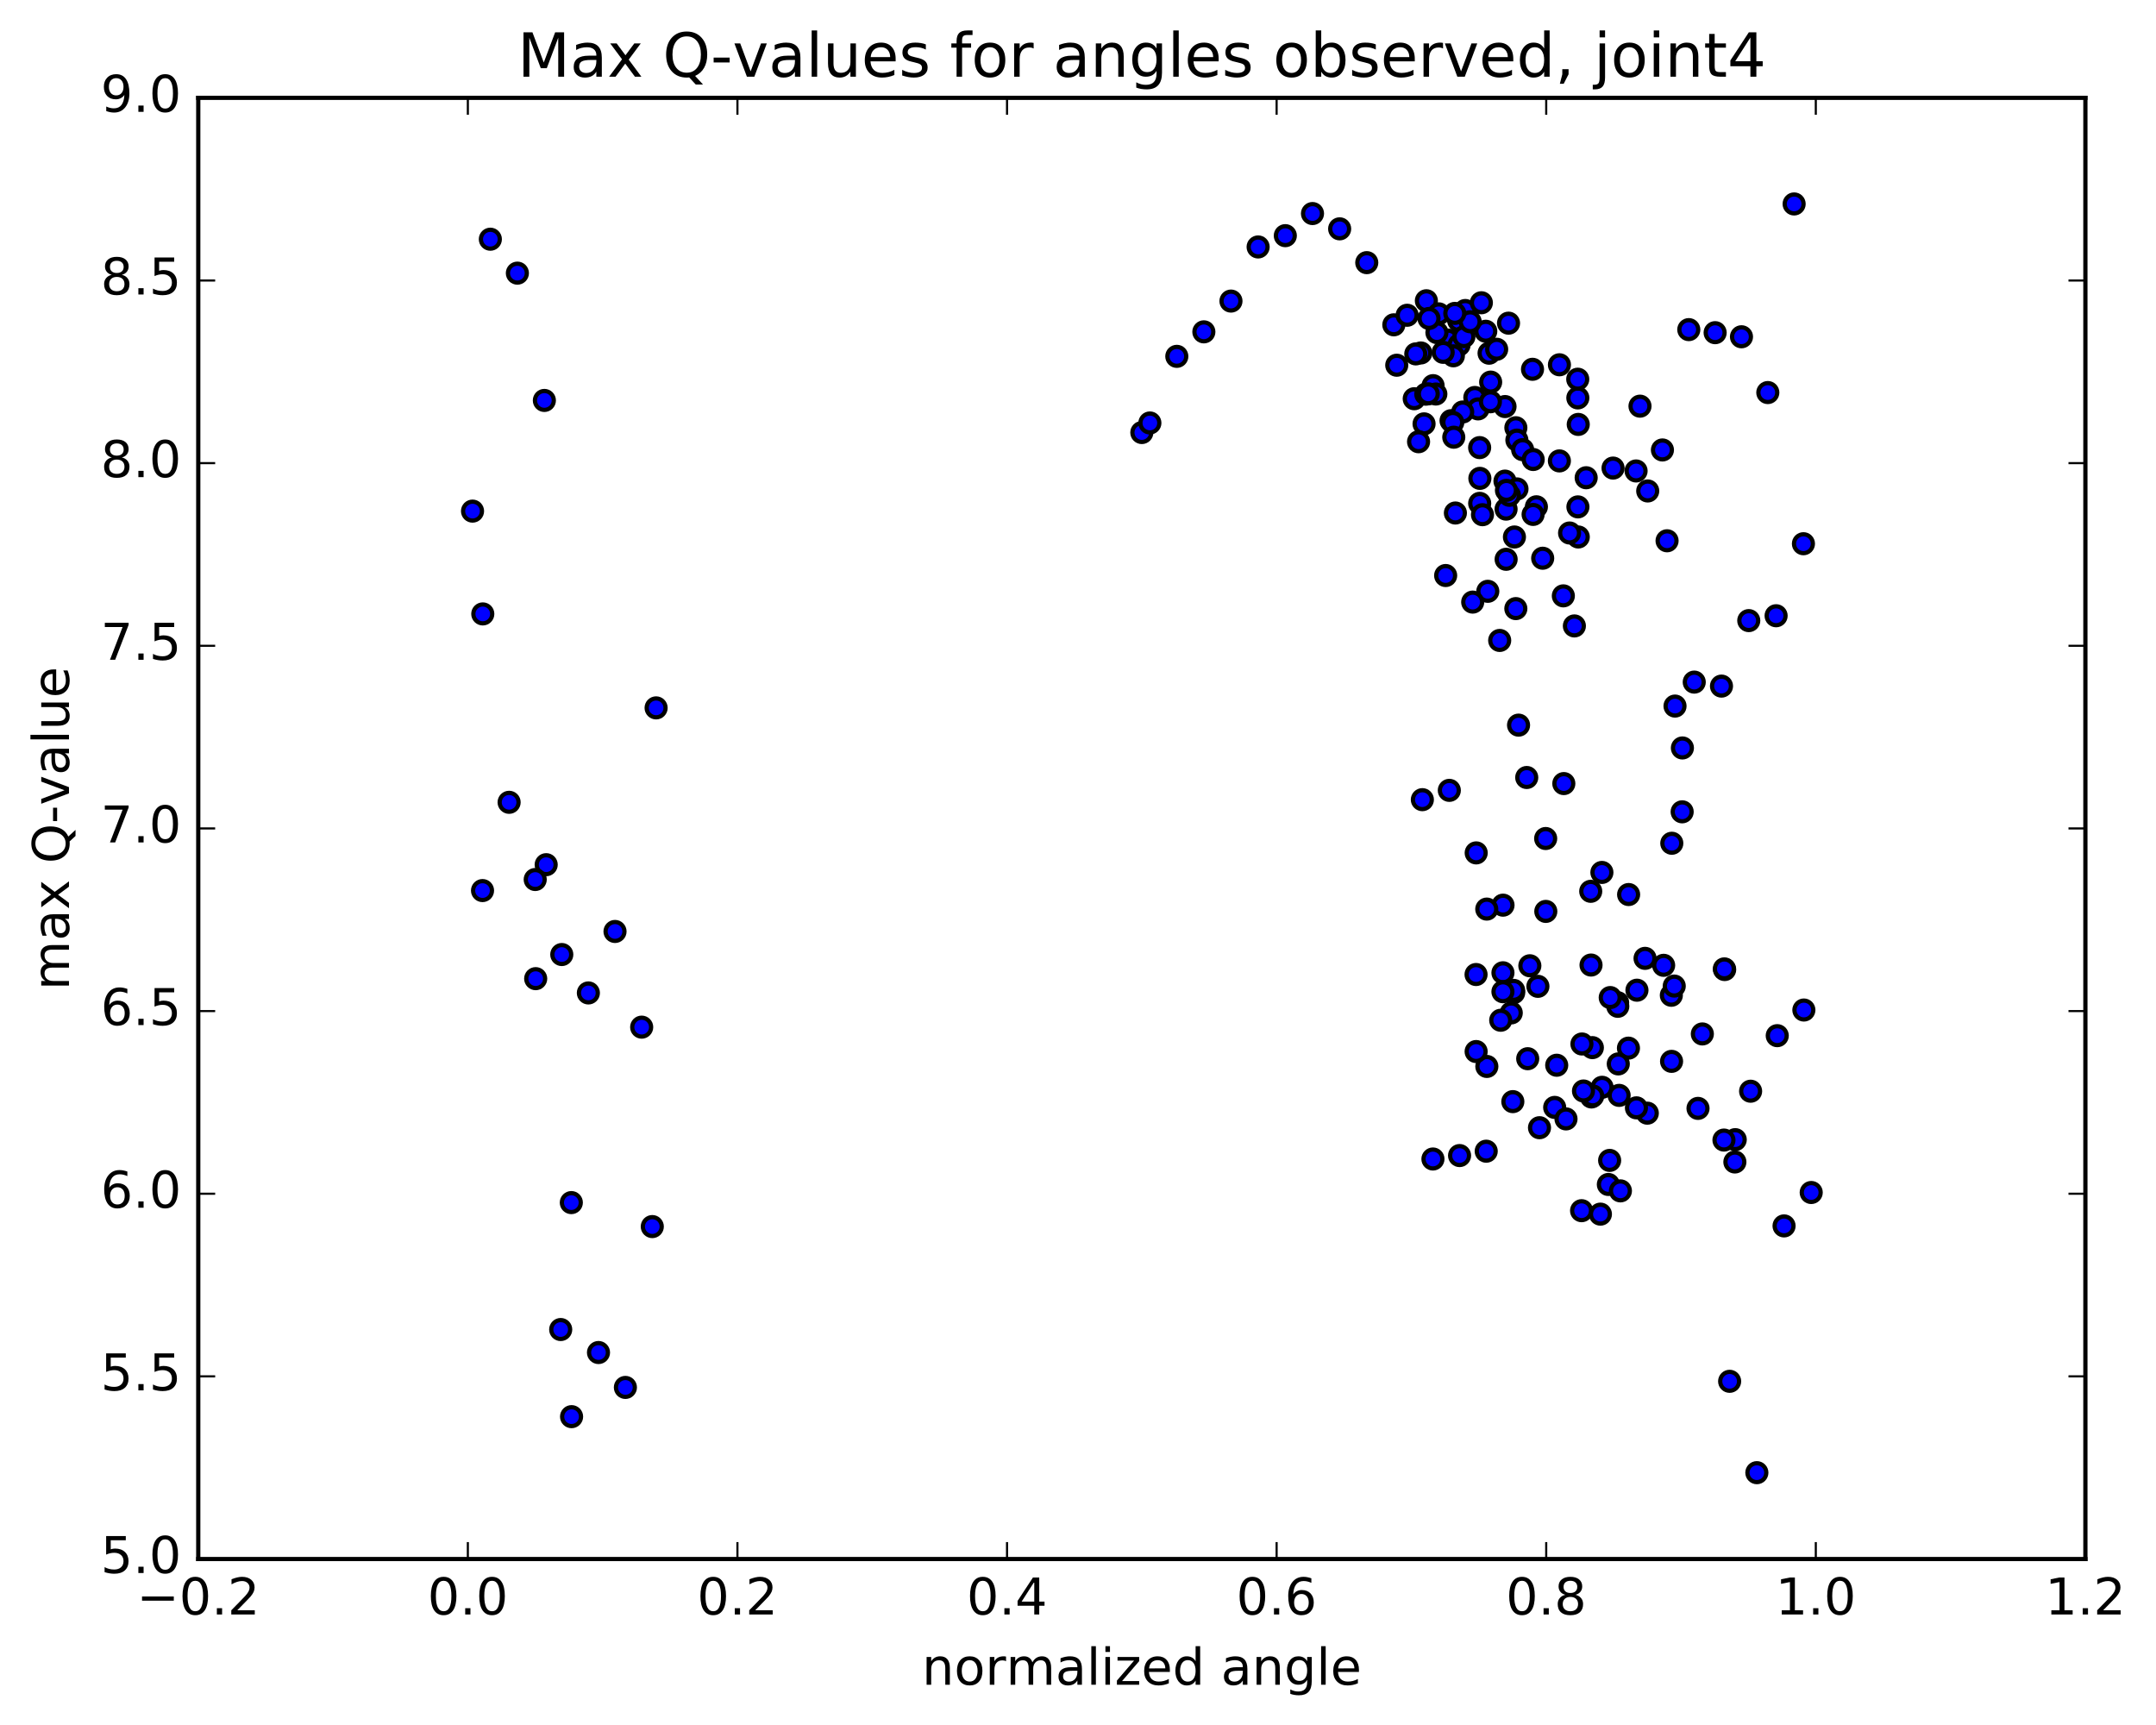 <?xml version="1.0" encoding="utf-8" standalone="no"?>
<!DOCTYPE svg PUBLIC "-//W3C//DTD SVG 1.1//EN"
  "http://www.w3.org/Graphics/SVG/1.1/DTD/svg11.dtd">
<!-- Created with matplotlib (http://matplotlib.org/) -->
<svg height="408pt" version="1.1" viewBox="0 0 510 408" width="510pt" xmlns="http://www.w3.org/2000/svg" xmlns:xlink="http://www.w3.org/1999/xlink">
 <defs>
  <style type="text/css">
*{stroke-linecap:butt;stroke-linejoin:round;stroke-miterlimit:100000;}
  </style>
 </defs>
 <g id="figure_1">
  <g id="patch_1">
   <path d="M 0 408.169 
L 510.039 408.169 
L 510.039 0 
L 0 0 
z
" style="fill:#ffffff;"/>
  </g>
  <g id="axes_1">
   <g id="patch_2">
    <path d="M 46.898 368.742 
L 493.298 368.742 
L 493.298 23.142 
L 46.898 23.142 
z
" style="fill:#ffffff;"/>
   </g>
   <g id="PathCollection_1">
    <defs>
     <path d="M 0 2.236 
C 0.593 2.236 1.162 2 1.581 1.581 
C 2 1.162 2.236 0.593 2.236 0 
C 2.236 -0.593 2 -1.162 1.581 -1.581 
C 1.162 -2 0.593 -2.236 0 -2.236 
C -0.593 -2.236 -1.162 -2 -1.581 -1.581 
C -2 -1.162 -2.236 -0.593 -2.236 0 
C -2.236 0.593 -2 1.162 -1.581 1.581 
C -1.162 2 -0.593 2.236 0 2.236 
z
" id="md29e5768be" style="stroke:#000000;"/>
    </defs>
    <g clip-path="url(#p22a18f09a4)">
     <use style="fill:#0000ff;stroke:#000000;" x="155.202" xlink:href="#md29e5768be" y="167.429"/>
     <use style="fill:#0000ff;stroke:#000000;" x="270.098" xlink:href="#md29e5768be" y="102.303"/>
     <use style="fill:#0000ff;stroke:#000000;" x="272.001" xlink:href="#md29e5768be" y="100.042"/>
     <use style="fill:#0000ff;stroke:#000000;" x="278.373" xlink:href="#md29e5768be" y="84.284"/>
     <use style="fill:#0000ff;stroke:#000000;" x="284.771" xlink:href="#md29e5768be" y="78.49"/>
     <use style="fill:#0000ff;stroke:#000000;" x="291.183" xlink:href="#md29e5768be" y="71.211"/>
     <use style="fill:#0000ff;stroke:#000000;" x="297.609" xlink:href="#md29e5768be" y="58.409"/>
     <use style="fill:#0000ff;stroke:#000000;" x="304.04" xlink:href="#md29e5768be" y="55.739"/>
     <use style="fill:#0000ff;stroke:#000000;" x="310.469" xlink:href="#md29e5768be" y="50.508"/>
     <use style="fill:#0000ff;stroke:#000000;" x="316.893" xlink:href="#md29e5768be" y="54.124"/>
     <use style="fill:#0000ff;stroke:#000000;" x="323.307" xlink:href="#md29e5768be" y="62.121"/>
     <use style="fill:#0000ff;stroke:#000000;" x="329.708" xlink:href="#md29e5768be" y="76.825"/>
     <use style="fill:#0000ff;stroke:#000000;" x="336.089" xlink:href="#md29e5768be" y="83.482"/>
     <use style="fill:#0000ff;stroke:#000000;" x="342.458" xlink:href="#md29e5768be" y="83.119"/>
     <use style="fill:#0000ff;stroke:#000000;" x="345.049" xlink:href="#md29e5768be" y="75.817"/>
     <use style="fill:#0000ff;stroke:#000000;" x="342.513" xlink:href="#md29e5768be" y="80.428"/>
     <use style="fill:#0000ff;stroke:#000000;" x="348.869" xlink:href="#md29e5768be" y="94.011"/>
     <use style="fill:#0000ff;stroke:#000000;" x="351.456" xlink:href="#md29e5768be" y="78.351"/>
     <use style="fill:#0000ff;stroke:#000000;" x="345.139" xlink:href="#md29e5768be" y="81.579"/>
     <use style="fill:#0000ff;stroke:#000000;" x="338.997" xlink:href="#md29e5768be" y="91.213"/>
     <use style="fill:#0000ff;stroke:#000000;" x="334.536" xlink:href="#md29e5768be" y="94.307"/>
     <use style="fill:#0000ff;stroke:#000000;" x="332.863" xlink:href="#md29e5768be" y="74.567"/>
     <use style="fill:#0000ff;stroke:#000000;" x="330.399" xlink:href="#md29e5768be" y="86.384"/>
     <use style="fill:#0000ff;stroke:#000000;" x="334.903" xlink:href="#md29e5768be" y="83.704"/>
     <use style="fill:#0000ff;stroke:#000000;" x="336.86" xlink:href="#md29e5768be" y="100.254"/>
     <use style="fill:#0000ff;stroke:#000000;" x="343.246" xlink:href="#md29e5768be" y="99.498"/>
     <use style="fill:#0000ff;stroke:#000000;" x="349.633" xlink:href="#md29e5768be" y="96.711"/>
     <use style="fill:#0000ff;stroke:#000000;" x="356.012" xlink:href="#md29e5768be" y="96.158"/>
     <use style="fill:#0000ff;stroke:#000000;" x="362.515" xlink:href="#md29e5768be" y="87.346"/>
     <use style="fill:#0000ff;stroke:#000000;" x="368.883" xlink:href="#md29e5768be" y="86.278"/>
     <use style="fill:#0000ff;stroke:#000000;" x="373.255" xlink:href="#md29e5768be" y="119.888"/>
     <use style="fill:#0000ff;stroke:#000000;" x="373.338" xlink:href="#md29e5768be" y="127.008"/>
     <use style="fill:#0000ff;stroke:#000000;" x="373.333" xlink:href="#md29e5768be" y="100.384"/>
     <use style="fill:#0000ff;stroke:#000000;" x="373.236" xlink:href="#md29e5768be" y="94.115"/>
     <use style="fill:#0000ff;stroke:#000000;" x="373.213" xlink:href="#md29e5768be" y="89.691"/>
     <use style="fill:#0000ff;stroke:#000000;" x="371.283" xlink:href="#md29e5768be" y="126.066"/>
     <use style="fill:#0000ff;stroke:#000000;" x="364.921" xlink:href="#md29e5768be" y="132.033"/>
     <use style="fill:#0000ff;stroke:#000000;" x="358.57" xlink:href="#md29e5768be" y="143.946"/>
     <use style="fill:#0000ff;stroke:#000000;" x="356.001" xlink:href="#md29e5768be" y="113.792"/>
     <use style="fill:#0000ff;stroke:#000000;" x="358.575" xlink:href="#md29e5768be" y="101.168"/>
     <use style="fill:#0000ff;stroke:#000000;" x="352.239" xlink:href="#md29e5768be" y="83.54"/>
     <use style="fill:#0000ff;stroke:#000000;" x="346.005" xlink:href="#md29e5768be" y="97.443"/>
     <use style="fill:#0000ff;stroke:#000000;" x="339.648" xlink:href="#md29e5768be" y="93.195"/>
     <use style="fill:#0000ff;stroke:#000000;" x="337.269" xlink:href="#md29e5768be" y="93.234"/>
     <use style="fill:#0000ff;stroke:#000000;" x="343.654" xlink:href="#md29e5768be" y="99.906"/>
     <use style="fill:#0000ff;stroke:#000000;" x="350.018" xlink:href="#md29e5768be" y="119.055"/>
     <use style="fill:#0000ff;stroke:#000000;" x="356.261" xlink:href="#md29e5768be" y="120.419"/>
     <use style="fill:#0000ff;stroke:#000000;" x="358.816" xlink:href="#md29e5768be" y="104.09"/>
     <use style="fill:#0000ff;stroke:#000000;" x="352.556" xlink:href="#md29e5768be" y="95.029"/>
     <use style="fill:#0000ff;stroke:#000000;" x="350.009" xlink:href="#md29e5768be" y="105.868"/>
     <use style="fill:#0000ff;stroke:#000000;" x="356.275" xlink:href="#md29e5768be" y="132.285"/>
     <use style="fill:#0000ff;stroke:#000000;" x="358.842" xlink:href="#md29e5768be" y="115.639"/>
     <use style="fill:#0000ff;stroke:#000000;" x="352.613" xlink:href="#md29e5768be" y="90.375"/>
     <use style="fill:#0000ff;stroke:#000000;" x="346.286" xlink:href="#md29e5768be" y="79.636"/>
     <use style="fill:#0000ff;stroke:#000000;" x="339.902" xlink:href="#md29e5768be" y="78.664"/>
     <use style="fill:#0000ff;stroke:#000000;" x="337.407" xlink:href="#md29e5768be" y="71.135"/>
     <use style="fill:#0000ff;stroke:#000000;" x="343.797" xlink:href="#md29e5768be" y="84.155"/>
     <use style="fill:#0000ff;stroke:#000000;" x="346.613" xlink:href="#md29e5768be" y="73.44"/>
     <use style="fill:#0000ff;stroke:#000000;" x="340.329" xlink:href="#md29e5768be" y="74.233"/>
     <use style="fill:#0000ff;stroke:#000000;" x="337.858" xlink:href="#md29e5768be" y="93.153"/>
     <use style="fill:#0000ff;stroke:#000000;" x="344.272" xlink:href="#md29e5768be" y="121.337"/>
     <use style="fill:#0000ff;stroke:#000000;" x="350.679" xlink:href="#md29e5768be" y="121.736"/>
     <use style="fill:#0000ff;stroke:#000000;" x="357.063" xlink:href="#md29e5768be" y="117.151"/>
     <use style="fill:#0000ff;stroke:#000000;" x="363.432" xlink:href="#md29e5768be" y="119.867"/>
     <use style="fill:#0000ff;stroke:#000000;" x="369.807" xlink:href="#md29e5768be" y="140.934"/>
     <use style="fill:#0000ff;stroke:#000000;" x="372.419" xlink:href="#md29e5768be" y="148.046"/>
     <use style="fill:#0000ff;stroke:#000000;" x="369.92" xlink:href="#md29e5768be" y="185.332"/>
     <use style="fill:#0000ff;stroke:#000000;" x="376.284" xlink:href="#md29e5768be" y="210.814"/>
     <use style="fill:#0000ff;stroke:#000000;" x="382.648" xlink:href="#md29e5768be" y="237.15"/>
     <use style="fill:#0000ff;stroke:#000000;" x="385.208" xlink:href="#md29e5768be" y="247.908"/>
     <use style="fill:#0000ff;stroke:#000000;" x="382.686" xlink:href="#md29e5768be" y="238.014"/>
     <use style="fill:#0000ff;stroke:#000000;" x="385.247" xlink:href="#md29e5768be" y="211.577"/>
     <use style="fill:#0000ff;stroke:#000000;" x="378.928" xlink:href="#md29e5768be" y="206.35"/>
     <use style="fill:#0000ff;stroke:#000000;" x="376.356" xlink:href="#md29e5768be" y="228.254"/>
     <use style="fill:#0000ff;stroke:#000000;" x="378.975" xlink:href="#md29e5768be" y="257.169"/>
     <use style="fill:#0000ff;stroke:#000000;" x="376.451" xlink:href="#md29e5768be" y="259.458"/>
     <use style="fill:#0000ff;stroke:#000000;" x="382.801" xlink:href="#md29e5768be" y="251.639"/>
     <use style="fill:#0000ff;stroke:#000000;" x="389.136" xlink:href="#md29e5768be" y="226.671"/>
     <use style="fill:#0000ff;stroke:#000000;" x="395.462" xlink:href="#md29e5768be" y="199.448"/>
     <use style="fill:#0000ff;stroke:#000000;" x="397.971" xlink:href="#md29e5768be" y="176.907"/>
     <use style="fill:#0000ff;stroke:#000000;" x="395.406" xlink:href="#md29e5768be" y="251.034"/>
     <use style="fill:#0000ff;stroke:#000000;" x="397.914" xlink:href="#md29e5768be" y="192.013"/>
     <use style="fill:#0000ff;stroke:#000000;" x="395.354" xlink:href="#md29e5768be" y="235.401"/>
     <use style="fill:#0000ff;stroke:#000000;" x="401.663" xlink:href="#md29e5768be" y="262.158"/>
     <use style="fill:#0000ff;stroke:#000000;" x="407.969" xlink:href="#md29e5768be" y="229.318"/>
     <use style="fill:#0000ff;stroke:#000000;" x="410.467" xlink:href="#md29e5768be" y="269.55"/>
     <use style="fill:#0000ff;stroke:#000000;" x="407.888" xlink:href="#md29e5768be" y="229.162"/>
     <use style="fill:#0000ff;stroke:#000000;" x="410.383" xlink:href="#md29e5768be" y="274.833"/>
     <use style="fill:#0000ff;stroke:#000000;" x="407.801" xlink:href="#md29e5768be" y="269.65"/>
     <use style="fill:#0000ff;stroke:#000000;" x="414.104" xlink:href="#md29e5768be" y="258.095"/>
     <use style="fill:#0000ff;stroke:#000000;" x="420.405" xlink:href="#md29e5768be" y="244.957"/>
     <use style="fill:#0000ff;stroke:#000000;" x="426.704" xlink:href="#md29e5768be" y="238.892"/>
     <use style="fill:#0000ff;stroke:#000000;" x="114.14" xlink:href="#md29e5768be" y="210.639"/>
     <use style="fill:#0000ff;stroke:#000000;" x="120.43" xlink:href="#md29e5768be" y="189.763"/>
     <use style="fill:#0000ff;stroke:#000000;" x="126.716" xlink:href="#md29e5768be" y="231.472"/>
     <use style="fill:#0000ff;stroke:#000000;" x="129.2" xlink:href="#md29e5768be" y="204.518"/>
     <use style="fill:#0000ff;stroke:#000000;" x="126.604" xlink:href="#md29e5768be" y="208.023"/>
     <use style="fill:#0000ff;stroke:#000000;" x="132.888" xlink:href="#md29e5768be" y="225.767"/>
     <use style="fill:#0000ff;stroke:#000000;" x="139.179" xlink:href="#md29e5768be" y="234.85"/>
     <use style="fill:#0000ff;stroke:#000000;" x="145.481" xlink:href="#md29e5768be" y="220.312"/>
     <use style="fill:#0000ff;stroke:#000000;" x="151.788" xlink:href="#md29e5768be" y="242.943"/>
     <use style="fill:#0000ff;stroke:#000000;" x="154.299" xlink:href="#md29e5768be" y="290.112"/>
     <use style="fill:#0000ff;stroke:#000000;" x="147.936" xlink:href="#md29e5768be" y="328.155"/>
     <use style="fill:#0000ff;stroke:#000000;" x="141.573" xlink:href="#md29e5768be" y="319.901"/>
     <use style="fill:#0000ff;stroke:#000000;" x="135.205" xlink:href="#md29e5768be" y="335.069"/>
     <use style="fill:#0000ff;stroke:#000000;" x="132.633" xlink:href="#md29e5768be" y="314.462"/>
     <use style="fill:#0000ff;stroke:#000000;" x="135.145" xlink:href="#md29e5768be" y="284.44"/>
     <use style="fill:#0000ff;stroke:#000000;" x="128.769" xlink:href="#md29e5768be" y="94.712"/>
     <use style="fill:#0000ff;stroke:#000000;" x="122.385" xlink:href="#md29e5768be" y="64.605"/>
     <use style="fill:#0000ff;stroke:#000000;" x="115.991" xlink:href="#md29e5768be" y="56.578"/>
     <use style="fill:#0000ff;stroke:#000000;" x="428.441" xlink:href="#md29e5768be" y="282.052"/>
     <use style="fill:#0000ff;stroke:#000000;" x="422.018" xlink:href="#md29e5768be" y="289.952"/>
     <use style="fill:#0000ff;stroke:#000000;" x="415.583" xlink:href="#md29e5768be" y="348.32"/>
     <use style="fill:#0000ff;stroke:#000000;" x="409.144" xlink:href="#md29e5768be" y="326.709"/>
     <use style="fill:#0000ff;stroke:#000000;" x="402.687" xlink:href="#md29e5768be" y="244.549"/>
     <use style="fill:#0000ff;stroke:#000000;" x="396.225" xlink:href="#md29e5768be" y="167"/>
     <use style="fill:#0000ff;stroke:#000000;" x="389.767" xlink:href="#md29e5768be" y="116.124"/>
     <use style="fill:#0000ff;stroke:#000000;" x="387.013" xlink:href="#md29e5768be" y="111.392"/>
     <use style="fill:#0000ff;stroke:#000000;" x="393.247" xlink:href="#md29e5768be" y="106.425"/>
     <use style="fill:#0000ff;stroke:#000000;" x="399.482" xlink:href="#md29e5768be" y="77.962"/>
     <use style="fill:#0000ff;stroke:#000000;" x="405.714" xlink:href="#md29e5768be" y="78.685"/>
     <use style="fill:#0000ff;stroke:#000000;" x="411.945" xlink:href="#md29e5768be" y="79.654"/>
     <use style="fill:#0000ff;stroke:#000000;" x="418.174" xlink:href="#md29e5768be" y="92.848"/>
     <use style="fill:#0000ff;stroke:#000000;" x="424.4" xlink:href="#md29e5768be" y="48.238"/>
     <use style="fill:#0000ff;stroke:#000000;" x="111.776" xlink:href="#md29e5768be" y="120.89"/>
     <use style="fill:#0000ff;stroke:#000000;" x="114.202" xlink:href="#md29e5768be" y="145.204"/>
     <use style="fill:#0000ff;stroke:#000000;" x="426.601" xlink:href="#md29e5768be" y="128.602"/>
     <use style="fill:#0000ff;stroke:#000000;" x="420.136" xlink:href="#md29e5768be" y="145.637"/>
     <use style="fill:#0000ff;stroke:#000000;" x="413.669" xlink:href="#md29e5768be" y="146.786"/>
     <use style="fill:#0000ff;stroke:#000000;" x="407.216" xlink:href="#md29e5768be" y="162.278"/>
     <use style="fill:#0000ff;stroke:#000000;" x="400.772" xlink:href="#md29e5768be" y="161.333"/>
     <use style="fill:#0000ff;stroke:#000000;" x="394.343" xlink:href="#md29e5768be" y="127.904"/>
     <use style="fill:#0000ff;stroke:#000000;" x="387.94" xlink:href="#md29e5768be" y="96.066"/>
     <use style="fill:#0000ff;stroke:#000000;" x="381.567" xlink:href="#md29e5768be" y="110.71"/>
     <use style="fill:#0000ff;stroke:#000000;" x="375.208" xlink:href="#md29e5768be" y="112.995"/>
     <use style="fill:#0000ff;stroke:#000000;" x="368.872" xlink:href="#md29e5768be" y="109.015"/>
     <use style="fill:#0000ff;stroke:#000000;" x="362.654" xlink:href="#md29e5768be" y="121.672"/>
     <use style="fill:#0000ff;stroke:#000000;" x="358.238" xlink:href="#md29e5768be" y="127.009"/>
     <use style="fill:#0000ff;stroke:#000000;" x="360.176" xlink:href="#md29e5768be" y="106.348"/>
     <use style="fill:#0000ff;stroke:#000000;" x="362.673" xlink:href="#md29e5768be" y="108.682"/>
     <use style="fill:#0000ff;stroke:#000000;" x="356.352" xlink:href="#md29e5768be" y="115.981"/>
     <use style="fill:#0000ff;stroke:#000000;" x="351.938" xlink:href="#md29e5768be" y="139.857"/>
     <use style="fill:#0000ff;stroke:#000000;" x="350.061" xlink:href="#md29e5768be" y="113.143"/>
     <use style="fill:#0000ff;stroke:#000000;" x="343.888" xlink:href="#md29e5768be" y="103.408"/>
     <use style="fill:#0000ff;stroke:#000000;" x="341.381" xlink:href="#md29e5768be" y="83.337"/>
     <use style="fill:#0000ff;stroke:#000000;" x="347.769" xlink:href="#md29e5768be" y="76.105"/>
     <use style="fill:#0000ff;stroke:#000000;" x="354.035" xlink:href="#md29e5768be" y="82.608"/>
     <use style="fill:#0000ff;stroke:#000000;" x="356.84" xlink:href="#md29e5768be" y="76.436"/>
     <use style="fill:#0000ff;stroke:#000000;" x="350.416" xlink:href="#md29e5768be" y="71.609"/>
     <use style="fill:#0000ff;stroke:#000000;" x="344.127" xlink:href="#md29e5768be" y="74.127"/>
     <use style="fill:#0000ff;stroke:#000000;" x="338.032" xlink:href="#md29e5768be" y="75.322"/>
     <use style="fill:#0000ff;stroke:#000000;" x="335.56" xlink:href="#md29e5768be" y="104.477"/>
     <use style="fill:#0000ff;stroke:#000000;" x="341.967" xlink:href="#md29e5768be" y="136.123"/>
     <use style="fill:#0000ff;stroke:#000000;" x="348.366" xlink:href="#md29e5768be" y="142.409"/>
     <use style="fill:#0000ff;stroke:#000000;" x="354.749" xlink:href="#md29e5768be" y="151.478"/>
     <use style="fill:#0000ff;stroke:#000000;" x="359.211" xlink:href="#md29e5768be" y="171.51"/>
     <use style="fill:#0000ff;stroke:#000000;" x="361.147" xlink:href="#md29e5768be" y="183.895"/>
     <use style="fill:#0000ff;stroke:#000000;" x="365.627" xlink:href="#md29e5768be" y="198.326"/>
     <use style="fill:#0000ff;stroke:#000000;" x="365.658" xlink:href="#md29e5768be" y="215.568"/>
     <use style="fill:#0000ff;stroke:#000000;" x="363.789" xlink:href="#md29e5768be" y="233.289"/>
     <use style="fill:#0000ff;stroke:#000000;" x="357.486" xlink:href="#md29e5768be" y="239.571"/>
     <use style="fill:#0000ff;stroke:#000000;" x="354.992" xlink:href="#md29e5768be" y="241.31"/>
     <use style="fill:#0000ff;stroke:#000000;" x="361.38" xlink:href="#md29e5768be" y="250.407"/>
     <use style="fill:#0000ff;stroke:#000000;" x="367.757" xlink:href="#md29e5768be" y="261.923"/>
     <use style="fill:#0000ff;stroke:#000000;" x="374.122" xlink:href="#md29e5768be" y="286.354"/>
     <use style="fill:#0000ff;stroke:#000000;" x="378.574" xlink:href="#md29e5768be" y="287.169"/>
     <use style="fill:#0000ff;stroke:#000000;" x="380.454" xlink:href="#md29e5768be" y="280.152"/>
     <use style="fill:#0000ff;stroke:#000000;" x="383.002" xlink:href="#md29e5768be" y="259.08"/>
     <use style="fill:#0000ff;stroke:#000000;" x="376.672" xlink:href="#md29e5768be" y="247.784"/>
     <use style="fill:#0000ff;stroke:#000000;" x="374.206" xlink:href="#md29e5768be" y="246.925"/>
     <use style="fill:#0000ff;stroke:#000000;" x="376.764" xlink:href="#md29e5768be" y="259.21"/>
     <use style="fill:#0000ff;stroke:#000000;" x="370.437" xlink:href="#md29e5768be" y="264.646"/>
     <use style="fill:#0000ff;stroke:#000000;" x="364.168" xlink:href="#md29e5768be" y="266.728"/>
     <use style="fill:#0000ff;stroke:#000000;" x="357.859" xlink:href="#md29e5768be" y="260.558"/>
     <use style="fill:#0000ff;stroke:#000000;" x="351.563" xlink:href="#md29e5768be" y="272.284"/>
     <use style="fill:#0000ff;stroke:#000000;" x="345.26" xlink:href="#md29e5768be" y="273.315"/>
     <use style="fill:#0000ff;stroke:#000000;" x="338.96" xlink:href="#md29e5768be" y="274.129"/>
     <use style="fill:#0000ff;stroke:#000000;" x="336.457" xlink:href="#md29e5768be" y="189.138"/>
     <use style="fill:#0000ff;stroke:#000000;" x="342.835" xlink:href="#md29e5768be" y="186.937"/>
     <use style="fill:#0000ff;stroke:#000000;" x="349.193" xlink:href="#md29e5768be" y="201.73"/>
     <use style="fill:#0000ff;stroke:#000000;" x="355.537" xlink:href="#md29e5768be" y="214.091"/>
     <use style="fill:#0000ff;stroke:#000000;" x="358.063" xlink:href="#md29e5768be" y="234.789"/>
     <use style="fill:#0000ff;stroke:#000000;" x="351.711" xlink:href="#md29e5768be" y="252.237"/>
     <use style="fill:#0000ff;stroke:#000000;" x="349.177" xlink:href="#md29e5768be" y="248.713"/>
     <use style="fill:#0000ff;stroke:#000000;" x="355.521" xlink:href="#md29e5768be" y="230.083"/>
     <use style="fill:#0000ff;stroke:#000000;" x="358.047" xlink:href="#md29e5768be" y="234.245"/>
     <use style="fill:#0000ff;stroke:#000000;" x="351.694" xlink:href="#md29e5768be" y="215.02"/>
     <use style="fill:#0000ff;stroke:#000000;" x="349.16" xlink:href="#md29e5768be" y="230.495"/>
     <use style="fill:#0000ff;stroke:#000000;" x="355.52" xlink:href="#md29e5768be" y="234.56"/>
     <use style="fill:#0000ff;stroke:#000000;" x="361.883" xlink:href="#md29e5768be" y="228.425"/>
     <use style="fill:#0000ff;stroke:#000000;" x="368.238" xlink:href="#md29e5768be" y="251.952"/>
     <use style="fill:#0000ff;stroke:#000000;" x="374.574" xlink:href="#md29e5768be" y="258.044"/>
     <use style="fill:#0000ff;stroke:#000000;" x="380.898" xlink:href="#md29e5768be" y="235.944"/>
     <use style="fill:#0000ff;stroke:#000000;" x="387.218" xlink:href="#md29e5768be" y="234.203"/>
     <use style="fill:#0000ff;stroke:#000000;" x="393.532" xlink:href="#md29e5768be" y="228.318"/>
     <use style="fill:#0000ff;stroke:#000000;" x="396.041" xlink:href="#md29e5768be" y="233.226"/>
     <use style="fill:#0000ff;stroke:#000000;" x="389.667" xlink:href="#md29e5768be" y="263.288"/>
     <use style="fill:#0000ff;stroke:#000000;" x="383.306" xlink:href="#md29e5768be" y="281.667"/>
     <use style="fill:#0000ff;stroke:#000000;" x="380.757" xlink:href="#md29e5768be" y="274.461"/>
     <use style="fill:#0000ff;stroke:#000000;" x="387.098" xlink:href="#md29e5768be" y="262.029"/>
    </g>
   </g>
   <g id="patch_3">
    <path d="M 493.298 368.742 
L 493.298 23.142 
" style="fill:none;stroke:#000000;stroke-linecap:square;stroke-linejoin:miter;"/>
   </g>
   <g id="patch_4">
    <path d="M 46.898 368.742 
L 46.898 23.142 
" style="fill:none;stroke:#000000;stroke-linecap:square;stroke-linejoin:miter;"/>
   </g>
   <g id="patch_5">
    <path d="M 46.898 368.742 
L 493.298 368.742 
" style="fill:none;stroke:#000000;stroke-linecap:square;stroke-linejoin:miter;"/>
   </g>
   <g id="patch_6">
    <path d="M 46.898 23.142 
L 493.298 23.142 
" style="fill:none;stroke:#000000;stroke-linecap:square;stroke-linejoin:miter;"/>
   </g>
   <g id="matplotlib.axis_1">
    <g id="xtick_1">
     <g id="line2d_1">
      <defs>
       <path d="M 0 0 
L 0 -4 
" id="m7a2bff2fc7" style="stroke:#000000;stroke-width:0.5;"/>
      </defs>
      <g>
       <use style="stroke:#000000;stroke-width:0.5;" x="46.898" xlink:href="#m7a2bff2fc7" y="368.742"/>
      </g>
     </g>
     <g id="line2d_2">
      <defs>
       <path d="M 0 0 
L 0 4 
" id="m594298e0f1" style="stroke:#000000;stroke-width:0.5;"/>
      </defs>
      <g>
       <use style="stroke:#000000;stroke-width:0.5;" x="46.898" xlink:href="#m594298e0f1" y="23.142"/>
      </g>
     </g>
     <g id="text_1">
      <!-- −0.2 -->
      <defs>
       <path d="M 10.594 35.5 
L 73.188 35.5 
L 73.188 27.203 
L 10.594 27.203 
z
" id="BitstreamVeraSans-Roman-2212"/>
       <path d="M 10.688 12.406 
L 21 12.406 
L 21 0 
L 10.688 0 
z
" id="BitstreamVeraSans-Roman-2e"/>
       <path d="M 31.781 66.406 
Q 24.172 66.406 20.328 58.906 
Q 16.5 51.422 16.5 36.375 
Q 16.5 21.391 20.328 13.891 
Q 24.172 6.391 31.781 6.391 
Q 39.453 6.391 43.281 13.891 
Q 47.125 21.391 47.125 36.375 
Q 47.125 51.422 43.281 58.906 
Q 39.453 66.406 31.781 66.406 
M 31.781 74.219 
Q 44.047 74.219 50.516 64.516 
Q 56.984 54.828 56.984 36.375 
Q 56.984 17.969 50.516 8.266 
Q 44.047 -1.422 31.781 -1.422 
Q 19.531 -1.422 13.062 8.266 
Q 6.594 17.969 6.594 36.375 
Q 6.594 54.828 13.062 64.516 
Q 19.531 74.219 31.781 74.219 
" id="BitstreamVeraSans-Roman-30"/>
       <path d="M 19.188 8.297 
L 53.609 8.297 
L 53.609 0 
L 7.328 0 
L 7.328 8.297 
Q 12.938 14.109 22.625 23.891 
Q 32.328 33.688 34.812 36.531 
Q 39.547 41.844 41.422 45.531 
Q 43.312 49.219 43.312 52.781 
Q 43.312 58.594 39.234 62.25 
Q 35.156 65.922 28.609 65.922 
Q 23.969 65.922 18.812 64.312 
Q 13.672 62.703 7.812 59.422 
L 7.812 69.391 
Q 13.766 71.781 18.938 73 
Q 24.125 74.219 28.422 74.219 
Q 39.75 74.219 46.484 68.547 
Q 53.219 62.891 53.219 53.422 
Q 53.219 48.922 51.531 44.891 
Q 49.859 40.875 45.406 35.406 
Q 44.188 33.984 37.641 27.219 
Q 31.109 20.453 19.188 8.297 
" id="BitstreamVeraSans-Roman-32"/>
      </defs>
      <g transform="translate(32.328 381.86)scale(0.12 -0.12)">
       <use xlink:href="#BitstreamVeraSans-Roman-2212"/>
       <use x="83.789" xlink:href="#BitstreamVeraSans-Roman-30"/>
       <use x="147.412" xlink:href="#BitstreamVeraSans-Roman-2e"/>
       <use x="179.199" xlink:href="#BitstreamVeraSans-Roman-32"/>
      </g>
     </g>
    </g>
    <g id="xtick_2">
     <g id="line2d_3">
      <g>
       <use style="stroke:#000000;stroke-width:0.5;" x="110.669" xlink:href="#m7a2bff2fc7" y="368.742"/>
      </g>
     </g>
     <g id="line2d_4">
      <g>
       <use style="stroke:#000000;stroke-width:0.5;" x="110.669" xlink:href="#m594298e0f1" y="23.142"/>
      </g>
     </g>
     <g id="text_2">
      <!-- 0.0 -->
      <g transform="translate(101.127 381.86)scale(0.12 -0.12)">
       <use xlink:href="#BitstreamVeraSans-Roman-30"/>
       <use x="63.623" xlink:href="#BitstreamVeraSans-Roman-2e"/>
       <use x="95.41" xlink:href="#BitstreamVeraSans-Roman-30"/>
      </g>
     </g>
    </g>
    <g id="xtick_3">
     <g id="line2d_5">
      <g>
       <use style="stroke:#000000;stroke-width:0.5;" x="174.44" xlink:href="#m7a2bff2fc7" y="368.742"/>
      </g>
     </g>
     <g id="line2d_6">
      <g>
       <use style="stroke:#000000;stroke-width:0.5;" x="174.44" xlink:href="#m594298e0f1" y="23.142"/>
      </g>
     </g>
     <g id="text_3">
      <!-- 0.2 -->
      <g transform="translate(164.898 381.86)scale(0.12 -0.12)">
       <use xlink:href="#BitstreamVeraSans-Roman-30"/>
       <use x="63.623" xlink:href="#BitstreamVeraSans-Roman-2e"/>
       <use x="95.41" xlink:href="#BitstreamVeraSans-Roman-32"/>
      </g>
     </g>
    </g>
    <g id="xtick_4">
     <g id="line2d_7">
      <g>
       <use style="stroke:#000000;stroke-width:0.5;" x="238.212" xlink:href="#m7a2bff2fc7" y="368.742"/>
      </g>
     </g>
     <g id="line2d_8">
      <g>
       <use style="stroke:#000000;stroke-width:0.5;" x="238.212" xlink:href="#m594298e0f1" y="23.142"/>
      </g>
     </g>
     <g id="text_4">
      <!-- 0.4 -->
      <defs>
       <path d="M 37.797 64.312 
L 12.891 25.391 
L 37.797 25.391 
z
M 35.203 72.906 
L 47.609 72.906 
L 47.609 25.391 
L 58.016 25.391 
L 58.016 17.188 
L 47.609 17.188 
L 47.609 0 
L 37.797 0 
L 37.797 17.188 
L 4.891 17.188 
L 4.891 26.703 
z
" id="BitstreamVeraSans-Roman-34"/>
      </defs>
      <g transform="translate(228.67 381.86)scale(0.12 -0.12)">
       <use xlink:href="#BitstreamVeraSans-Roman-30"/>
       <use x="63.623" xlink:href="#BitstreamVeraSans-Roman-2e"/>
       <use x="95.41" xlink:href="#BitstreamVeraSans-Roman-34"/>
      </g>
     </g>
    </g>
    <g id="xtick_5">
     <g id="line2d_9">
      <g>
       <use style="stroke:#000000;stroke-width:0.5;" x="301.983" xlink:href="#m7a2bff2fc7" y="368.742"/>
      </g>
     </g>
     <g id="line2d_10">
      <g>
       <use style="stroke:#000000;stroke-width:0.5;" x="301.983" xlink:href="#m594298e0f1" y="23.142"/>
      </g>
     </g>
     <g id="text_5">
      <!-- 0.6 -->
      <defs>
       <path d="M 33.016 40.375 
Q 26.375 40.375 22.484 35.828 
Q 18.609 31.297 18.609 23.391 
Q 18.609 15.531 22.484 10.953 
Q 26.375 6.391 33.016 6.391 
Q 39.656 6.391 43.531 10.953 
Q 47.406 15.531 47.406 23.391 
Q 47.406 31.297 43.531 35.828 
Q 39.656 40.375 33.016 40.375 
M 52.594 71.297 
L 52.594 62.312 
Q 48.875 64.062 45.094 64.984 
Q 41.312 65.922 37.594 65.922 
Q 27.828 65.922 22.672 59.328 
Q 17.531 52.734 16.797 39.406 
Q 19.672 43.656 24.016 45.922 
Q 28.375 48.188 33.594 48.188 
Q 44.578 48.188 50.953 41.516 
Q 57.328 34.859 57.328 23.391 
Q 57.328 12.156 50.688 5.359 
Q 44.047 -1.422 33.016 -1.422 
Q 20.359 -1.422 13.672 8.266 
Q 6.984 17.969 6.984 36.375 
Q 6.984 53.656 15.188 63.938 
Q 23.391 74.219 37.203 74.219 
Q 40.922 74.219 44.703 73.484 
Q 48.484 72.75 52.594 71.297 
" id="BitstreamVeraSans-Roman-36"/>
      </defs>
      <g transform="translate(292.441 381.86)scale(0.12 -0.12)">
       <use xlink:href="#BitstreamVeraSans-Roman-30"/>
       <use x="63.623" xlink:href="#BitstreamVeraSans-Roman-2e"/>
       <use x="95.41" xlink:href="#BitstreamVeraSans-Roman-36"/>
      </g>
     </g>
    </g>
    <g id="xtick_6">
     <g id="line2d_11">
      <g>
       <use style="stroke:#000000;stroke-width:0.5;" x="365.755" xlink:href="#m7a2bff2fc7" y="368.742"/>
      </g>
     </g>
     <g id="line2d_12">
      <g>
       <use style="stroke:#000000;stroke-width:0.5;" x="365.755" xlink:href="#m594298e0f1" y="23.142"/>
      </g>
     </g>
     <g id="text_6">
      <!-- 0.8 -->
      <defs>
       <path d="M 31.781 34.625 
Q 24.75 34.625 20.719 30.859 
Q 16.703 27.094 16.703 20.516 
Q 16.703 13.922 20.719 10.156 
Q 24.75 6.391 31.781 6.391 
Q 38.812 6.391 42.859 10.172 
Q 46.922 13.969 46.922 20.516 
Q 46.922 27.094 42.891 30.859 
Q 38.875 34.625 31.781 34.625 
M 21.922 38.812 
Q 15.578 40.375 12.031 44.719 
Q 8.5 49.078 8.5 55.328 
Q 8.5 64.062 14.719 69.141 
Q 20.953 74.219 31.781 74.219 
Q 42.672 74.219 48.875 69.141 
Q 55.078 64.062 55.078 55.328 
Q 55.078 49.078 51.531 44.719 
Q 48 40.375 41.703 38.812 
Q 48.828 37.156 52.797 32.312 
Q 56.781 27.484 56.781 20.516 
Q 56.781 9.906 50.312 4.234 
Q 43.844 -1.422 31.781 -1.422 
Q 19.734 -1.422 13.25 4.234 
Q 6.781 9.906 6.781 20.516 
Q 6.781 27.484 10.781 32.312 
Q 14.797 37.156 21.922 38.812 
M 18.312 54.391 
Q 18.312 48.734 21.844 45.562 
Q 25.391 42.391 31.781 42.391 
Q 38.141 42.391 41.719 45.562 
Q 45.312 48.734 45.312 54.391 
Q 45.312 60.062 41.719 63.234 
Q 38.141 66.406 31.781 66.406 
Q 25.391 66.406 21.844 63.234 
Q 18.312 60.062 18.312 54.391 
" id="BitstreamVeraSans-Roman-38"/>
      </defs>
      <g transform="translate(356.213 381.86)scale(0.12 -0.12)">
       <use xlink:href="#BitstreamVeraSans-Roman-30"/>
       <use x="63.623" xlink:href="#BitstreamVeraSans-Roman-2e"/>
       <use x="95.41" xlink:href="#BitstreamVeraSans-Roman-38"/>
      </g>
     </g>
    </g>
    <g id="xtick_7">
     <g id="line2d_13">
      <g>
       <use style="stroke:#000000;stroke-width:0.5;" x="429.526" xlink:href="#m7a2bff2fc7" y="368.742"/>
      </g>
     </g>
     <g id="line2d_14">
      <g>
       <use style="stroke:#000000;stroke-width:0.5;" x="429.526" xlink:href="#m594298e0f1" y="23.142"/>
      </g>
     </g>
     <g id="text_7">
      <!-- 1.0 -->
      <defs>
       <path d="M 12.406 8.297 
L 28.516 8.297 
L 28.516 63.922 
L 10.984 60.406 
L 10.984 69.391 
L 28.422 72.906 
L 38.281 72.906 
L 38.281 8.297 
L 54.391 8.297 
L 54.391 0 
L 12.406 0 
z
" id="BitstreamVeraSans-Roman-31"/>
      </defs>
      <g transform="translate(419.984 381.86)scale(0.12 -0.12)">
       <use xlink:href="#BitstreamVeraSans-Roman-31"/>
       <use x="63.623" xlink:href="#BitstreamVeraSans-Roman-2e"/>
       <use x="95.41" xlink:href="#BitstreamVeraSans-Roman-30"/>
      </g>
     </g>
    </g>
    <g id="xtick_8">
     <g id="line2d_15">
      <g>
       <use style="stroke:#000000;stroke-width:0.5;" x="493.298" xlink:href="#m7a2bff2fc7" y="368.742"/>
      </g>
     </g>
     <g id="line2d_16">
      <g>
       <use style="stroke:#000000;stroke-width:0.5;" x="493.298" xlink:href="#m594298e0f1" y="23.142"/>
      </g>
     </g>
     <g id="text_8">
      <!-- 1.2 -->
      <g transform="translate(483.756 381.86)scale(0.12 -0.12)">
       <use xlink:href="#BitstreamVeraSans-Roman-31"/>
       <use x="63.623" xlink:href="#BitstreamVeraSans-Roman-2e"/>
       <use x="95.41" xlink:href="#BitstreamVeraSans-Roman-32"/>
      </g>
     </g>
    </g>
    <g id="text_9">
     <!-- normalized angle -->
     <defs>
      <path d="M 45.406 46.391 
L 45.406 75.984 
L 54.391 75.984 
L 54.391 0 
L 45.406 0 
L 45.406 8.203 
Q 42.578 3.328 38.25 0.953 
Q 33.938 -1.422 27.875 -1.422 
Q 17.969 -1.422 11.734 6.484 
Q 5.516 14.406 5.516 27.297 
Q 5.516 40.188 11.734 48.094 
Q 17.969 56 27.875 56 
Q 33.938 56 38.25 53.625 
Q 42.578 51.266 45.406 46.391 
M 14.797 27.297 
Q 14.797 17.391 18.875 11.75 
Q 22.953 6.109 30.078 6.109 
Q 37.203 6.109 41.297 11.75 
Q 45.406 17.391 45.406 27.297 
Q 45.406 37.203 41.297 42.844 
Q 37.203 48.484 30.078 48.484 
Q 22.953 48.484 18.875 42.844 
Q 14.797 37.203 14.797 27.297 
" id="BitstreamVeraSans-Roman-64"/>
      <path id="BitstreamVeraSans-Roman-20"/>
      <path d="M 52 44.188 
Q 55.375 50.25 60.062 53.125 
Q 64.75 56 71.094 56 
Q 79.641 56 84.281 50.016 
Q 88.922 44.047 88.922 33.016 
L 88.922 0 
L 79.891 0 
L 79.891 32.719 
Q 79.891 40.578 77.094 44.375 
Q 74.312 48.188 68.609 48.188 
Q 61.625 48.188 57.562 43.547 
Q 53.516 38.922 53.516 30.906 
L 53.516 0 
L 44.484 0 
L 44.484 32.719 
Q 44.484 40.625 41.703 44.406 
Q 38.922 48.188 33.109 48.188 
Q 26.219 48.188 22.156 43.531 
Q 18.109 38.875 18.109 30.906 
L 18.109 0 
L 9.078 0 
L 9.078 54.688 
L 18.109 54.688 
L 18.109 46.188 
Q 21.188 51.219 25.484 53.609 
Q 29.781 56 35.688 56 
Q 41.656 56 45.828 52.969 
Q 50 49.953 52 44.188 
" id="BitstreamVeraSans-Roman-6d"/>
      <path d="M 56.203 29.594 
L 56.203 25.203 
L 14.891 25.203 
Q 15.484 15.922 20.484 11.062 
Q 25.484 6.203 34.422 6.203 
Q 39.594 6.203 44.453 7.469 
Q 49.312 8.734 54.109 11.281 
L 54.109 2.781 
Q 49.266 0.734 44.188 -0.344 
Q 39.109 -1.422 33.891 -1.422 
Q 20.797 -1.422 13.156 6.188 
Q 5.516 13.812 5.516 26.812 
Q 5.516 40.234 12.766 48.109 
Q 20.016 56 32.328 56 
Q 43.359 56 49.781 48.891 
Q 56.203 41.797 56.203 29.594 
M 47.219 32.234 
Q 47.125 39.594 43.094 43.984 
Q 39.062 48.391 32.422 48.391 
Q 24.906 48.391 20.391 44.141 
Q 15.875 39.891 15.188 32.172 
z
" id="BitstreamVeraSans-Roman-65"/>
      <path d="M 5.516 54.688 
L 48.188 54.688 
L 48.188 46.484 
L 14.406 7.172 
L 48.188 7.172 
L 48.188 0 
L 4.297 0 
L 4.297 8.203 
L 38.094 47.516 
L 5.516 47.516 
z
" id="BitstreamVeraSans-Roman-7a"/>
      <path d="M 45.406 27.984 
Q 45.406 37.75 41.375 43.109 
Q 37.359 48.484 30.078 48.484 
Q 22.859 48.484 18.828 43.109 
Q 14.797 37.75 14.797 27.984 
Q 14.797 18.266 18.828 12.891 
Q 22.859 7.516 30.078 7.516 
Q 37.359 7.516 41.375 12.891 
Q 45.406 18.266 45.406 27.984 
M 54.391 6.781 
Q 54.391 -7.172 48.188 -13.984 
Q 42 -20.797 29.203 -20.797 
Q 24.469 -20.797 20.266 -20.094 
Q 16.062 -19.391 12.109 -17.922 
L 12.109 -9.188 
Q 16.062 -11.328 19.922 -12.344 
Q 23.781 -13.375 27.781 -13.375 
Q 36.625 -13.375 41.016 -8.766 
Q 45.406 -4.156 45.406 5.172 
L 45.406 9.625 
Q 42.625 4.781 38.281 2.391 
Q 33.938 0 27.875 0 
Q 17.828 0 11.672 7.656 
Q 5.516 15.328 5.516 27.984 
Q 5.516 40.672 11.672 48.328 
Q 17.828 56 27.875 56 
Q 33.938 56 38.281 53.609 
Q 42.625 51.219 45.406 46.391 
L 45.406 54.688 
L 54.391 54.688 
z
" id="BitstreamVeraSans-Roman-67"/>
      <path d="M 34.281 27.484 
Q 23.391 27.484 19.188 25 
Q 14.984 22.516 14.984 16.5 
Q 14.984 11.719 18.141 8.906 
Q 21.297 6.109 26.703 6.109 
Q 34.188 6.109 38.703 11.406 
Q 43.219 16.703 43.219 25.484 
L 43.219 27.484 
z
M 52.203 31.203 
L 52.203 0 
L 43.219 0 
L 43.219 8.297 
Q 40.141 3.328 35.547 0.953 
Q 30.953 -1.422 24.312 -1.422 
Q 15.922 -1.422 10.953 3.297 
Q 6 8.016 6 15.922 
Q 6 25.141 12.172 29.828 
Q 18.359 34.516 30.609 34.516 
L 43.219 34.516 
L 43.219 35.406 
Q 43.219 41.609 39.141 45 
Q 35.062 48.391 27.688 48.391 
Q 23 48.391 18.547 47.266 
Q 14.109 46.141 10.016 43.891 
L 10.016 52.203 
Q 14.938 54.109 19.578 55.047 
Q 24.219 56 28.609 56 
Q 40.484 56 46.344 49.844 
Q 52.203 43.703 52.203 31.203 
" id="BitstreamVeraSans-Roman-61"/>
      <path d="M 54.891 33.016 
L 54.891 0 
L 45.906 0 
L 45.906 32.719 
Q 45.906 40.484 42.875 44.328 
Q 39.844 48.188 33.797 48.188 
Q 26.516 48.188 22.312 43.547 
Q 18.109 38.922 18.109 30.906 
L 18.109 0 
L 9.078 0 
L 9.078 54.688 
L 18.109 54.688 
L 18.109 46.188 
Q 21.344 51.125 25.703 53.562 
Q 30.078 56 35.797 56 
Q 45.219 56 50.047 50.172 
Q 54.891 44.344 54.891 33.016 
" id="BitstreamVeraSans-Roman-6e"/>
      <path d="M 30.609 48.391 
Q 23.391 48.391 19.188 42.75 
Q 14.984 37.109 14.984 27.297 
Q 14.984 17.484 19.156 11.844 
Q 23.344 6.203 30.609 6.203 
Q 37.797 6.203 41.984 11.859 
Q 46.188 17.531 46.188 27.297 
Q 46.188 37.016 41.984 42.703 
Q 37.797 48.391 30.609 48.391 
M 30.609 56 
Q 42.328 56 49.016 48.375 
Q 55.719 40.766 55.719 27.297 
Q 55.719 13.875 49.016 6.219 
Q 42.328 -1.422 30.609 -1.422 
Q 18.844 -1.422 12.172 6.219 
Q 5.516 13.875 5.516 27.297 
Q 5.516 40.766 12.172 48.375 
Q 18.844 56 30.609 56 
" id="BitstreamVeraSans-Roman-6f"/>
      <path d="M 9.422 75.984 
L 18.406 75.984 
L 18.406 0 
L 9.422 0 
z
" id="BitstreamVeraSans-Roman-6c"/>
      <path d="M 9.422 54.688 
L 18.406 54.688 
L 18.406 0 
L 9.422 0 
z
M 9.422 75.984 
L 18.406 75.984 
L 18.406 64.594 
L 9.422 64.594 
z
" id="BitstreamVeraSans-Roman-69"/>
      <path d="M 41.109 46.297 
Q 39.594 47.172 37.812 47.578 
Q 36.031 48 33.891 48 
Q 26.266 48 22.188 43.047 
Q 18.109 38.094 18.109 28.812 
L 18.109 0 
L 9.078 0 
L 9.078 54.688 
L 18.109 54.688 
L 18.109 46.188 
Q 20.953 51.172 25.484 53.578 
Q 30.031 56 36.531 56 
Q 37.453 56 38.578 55.875 
Q 39.703 55.766 41.062 55.516 
z
" id="BitstreamVeraSans-Roman-72"/>
     </defs>
     <g transform="translate(218.099 398.474)scale(0.12 -0.12)">
      <use xlink:href="#BitstreamVeraSans-Roman-6e"/>
      <use x="63.379" xlink:href="#BitstreamVeraSans-Roman-6f"/>
      <use x="124.561" xlink:href="#BitstreamVeraSans-Roman-72"/>
      <use x="165.658" xlink:href="#BitstreamVeraSans-Roman-6d"/>
      <use x="263.07" xlink:href="#BitstreamVeraSans-Roman-61"/>
      <use x="324.35" xlink:href="#BitstreamVeraSans-Roman-6c"/>
      <use x="352.133" xlink:href="#BitstreamVeraSans-Roman-69"/>
      <use x="379.916" xlink:href="#BitstreamVeraSans-Roman-7a"/>
      <use x="432.406" xlink:href="#BitstreamVeraSans-Roman-65"/>
      <use x="493.93" xlink:href="#BitstreamVeraSans-Roman-64"/>
      <use x="557.406" xlink:href="#BitstreamVeraSans-Roman-20"/>
      <use x="589.193" xlink:href="#BitstreamVeraSans-Roman-61"/>
      <use x="650.473" xlink:href="#BitstreamVeraSans-Roman-6e"/>
      <use x="713.852" xlink:href="#BitstreamVeraSans-Roman-67"/>
      <use x="777.328" xlink:href="#BitstreamVeraSans-Roman-6c"/>
      <use x="805.111" xlink:href="#BitstreamVeraSans-Roman-65"/>
     </g>
    </g>
   </g>
   <g id="matplotlib.axis_2">
    <g id="ytick_1">
     <g id="line2d_17">
      <defs>
       <path d="M 0 0 
L 4 0 
" id="m06fe24579f" style="stroke:#000000;stroke-width:0.5;"/>
      </defs>
      <g>
       <use style="stroke:#000000;stroke-width:0.5;" x="46.898" xlink:href="#m06fe24579f" y="368.742"/>
      </g>
     </g>
     <g id="line2d_18">
      <defs>
       <path d="M 0 0 
L -4 0 
" id="m4608ec7333" style="stroke:#000000;stroke-width:0.5;"/>
      </defs>
      <g>
       <use style="stroke:#000000;stroke-width:0.5;" x="493.298" xlink:href="#m4608ec7333" y="368.742"/>
      </g>
     </g>
     <g id="text_10">
      <!-- 5.0 -->
      <defs>
       <path d="M 10.797 72.906 
L 49.516 72.906 
L 49.516 64.594 
L 19.828 64.594 
L 19.828 46.734 
Q 21.969 47.469 24.109 47.828 
Q 26.266 48.188 28.422 48.188 
Q 40.625 48.188 47.75 41.5 
Q 54.891 34.812 54.891 23.391 
Q 54.891 11.625 47.562 5.094 
Q 40.234 -1.422 26.906 -1.422 
Q 22.312 -1.422 17.547 -0.641 
Q 12.797 0.141 7.719 1.703 
L 7.719 11.625 
Q 12.109 9.234 16.797 8.062 
Q 21.484 6.891 26.703 6.891 
Q 35.156 6.891 40.078 11.328 
Q 45.016 15.766 45.016 23.391 
Q 45.016 31 40.078 35.438 
Q 35.156 39.891 26.703 39.891 
Q 22.75 39.891 18.812 39.016 
Q 14.891 38.141 10.797 36.281 
z
" id="BitstreamVeraSans-Roman-35"/>
      </defs>
      <g transform="translate(23.814 372.053)scale(0.12 -0.12)">
       <use xlink:href="#BitstreamVeraSans-Roman-35"/>
       <use x="63.623" xlink:href="#BitstreamVeraSans-Roman-2e"/>
       <use x="95.41" xlink:href="#BitstreamVeraSans-Roman-30"/>
      </g>
     </g>
    </g>
    <g id="ytick_2">
     <g id="line2d_19">
      <g>
       <use style="stroke:#000000;stroke-width:0.5;" x="46.898" xlink:href="#m06fe24579f" y="325.542"/>
      </g>
     </g>
     <g id="line2d_20">
      <g>
       <use style="stroke:#000000;stroke-width:0.5;" x="493.298" xlink:href="#m4608ec7333" y="325.542"/>
      </g>
     </g>
     <g id="text_11">
      <!-- 5.5 -->
      <g transform="translate(23.814 328.853)scale(0.12 -0.12)">
       <use xlink:href="#BitstreamVeraSans-Roman-35"/>
       <use x="63.623" xlink:href="#BitstreamVeraSans-Roman-2e"/>
       <use x="95.41" xlink:href="#BitstreamVeraSans-Roman-35"/>
      </g>
     </g>
    </g>
    <g id="ytick_3">
     <g id="line2d_21">
      <g>
       <use style="stroke:#000000;stroke-width:0.5;" x="46.898" xlink:href="#m06fe24579f" y="282.342"/>
      </g>
     </g>
     <g id="line2d_22">
      <g>
       <use style="stroke:#000000;stroke-width:0.5;" x="493.298" xlink:href="#m4608ec7333" y="282.342"/>
      </g>
     </g>
     <g id="text_12">
      <!-- 6.0 -->
      <g transform="translate(23.814 285.653)scale(0.12 -0.12)">
       <use xlink:href="#BitstreamVeraSans-Roman-36"/>
       <use x="63.623" xlink:href="#BitstreamVeraSans-Roman-2e"/>
       <use x="95.41" xlink:href="#BitstreamVeraSans-Roman-30"/>
      </g>
     </g>
    </g>
    <g id="ytick_4">
     <g id="line2d_23">
      <g>
       <use style="stroke:#000000;stroke-width:0.5;" x="46.898" xlink:href="#m06fe24579f" y="239.142"/>
      </g>
     </g>
     <g id="line2d_24">
      <g>
       <use style="stroke:#000000;stroke-width:0.5;" x="493.298" xlink:href="#m4608ec7333" y="239.142"/>
      </g>
     </g>
     <g id="text_13">
      <!-- 6.5 -->
      <g transform="translate(23.814 242.453)scale(0.12 -0.12)">
       <use xlink:href="#BitstreamVeraSans-Roman-36"/>
       <use x="63.623" xlink:href="#BitstreamVeraSans-Roman-2e"/>
       <use x="95.41" xlink:href="#BitstreamVeraSans-Roman-35"/>
      </g>
     </g>
    </g>
    <g id="ytick_5">
     <g id="line2d_25">
      <g>
       <use style="stroke:#000000;stroke-width:0.5;" x="46.898" xlink:href="#m06fe24579f" y="195.942"/>
      </g>
     </g>
     <g id="line2d_26">
      <g>
       <use style="stroke:#000000;stroke-width:0.5;" x="493.298" xlink:href="#m4608ec7333" y="195.942"/>
      </g>
     </g>
     <g id="text_14">
      <!-- 7.0 -->
      <defs>
       <path d="M 8.203 72.906 
L 55.078 72.906 
L 55.078 68.703 
L 28.609 0 
L 18.312 0 
L 43.219 64.594 
L 8.203 64.594 
z
" id="BitstreamVeraSans-Roman-37"/>
      </defs>
      <g transform="translate(23.814 199.253)scale(0.12 -0.12)">
       <use xlink:href="#BitstreamVeraSans-Roman-37"/>
       <use x="63.623" xlink:href="#BitstreamVeraSans-Roman-2e"/>
       <use x="95.41" xlink:href="#BitstreamVeraSans-Roman-30"/>
      </g>
     </g>
    </g>
    <g id="ytick_6">
     <g id="line2d_27">
      <g>
       <use style="stroke:#000000;stroke-width:0.5;" x="46.898" xlink:href="#m06fe24579f" y="152.742"/>
      </g>
     </g>
     <g id="line2d_28">
      <g>
       <use style="stroke:#000000;stroke-width:0.5;" x="493.298" xlink:href="#m4608ec7333" y="152.742"/>
      </g>
     </g>
     <g id="text_15">
      <!-- 7.5 -->
      <g transform="translate(23.814 156.053)scale(0.12 -0.12)">
       <use xlink:href="#BitstreamVeraSans-Roman-37"/>
       <use x="63.623" xlink:href="#BitstreamVeraSans-Roman-2e"/>
       <use x="95.41" xlink:href="#BitstreamVeraSans-Roman-35"/>
      </g>
     </g>
    </g>
    <g id="ytick_7">
     <g id="line2d_29">
      <g>
       <use style="stroke:#000000;stroke-width:0.5;" x="46.898" xlink:href="#m06fe24579f" y="109.542"/>
      </g>
     </g>
     <g id="line2d_30">
      <g>
       <use style="stroke:#000000;stroke-width:0.5;" x="493.298" xlink:href="#m4608ec7333" y="109.542"/>
      </g>
     </g>
     <g id="text_16">
      <!-- 8.0 -->
      <g transform="translate(23.814 112.853)scale(0.12 -0.12)">
       <use xlink:href="#BitstreamVeraSans-Roman-38"/>
       <use x="63.623" xlink:href="#BitstreamVeraSans-Roman-2e"/>
       <use x="95.41" xlink:href="#BitstreamVeraSans-Roman-30"/>
      </g>
     </g>
    </g>
    <g id="ytick_8">
     <g id="line2d_31">
      <g>
       <use style="stroke:#000000;stroke-width:0.5;" x="46.898" xlink:href="#m06fe24579f" y="66.342"/>
      </g>
     </g>
     <g id="line2d_32">
      <g>
       <use style="stroke:#000000;stroke-width:0.5;" x="493.298" xlink:href="#m4608ec7333" y="66.342"/>
      </g>
     </g>
     <g id="text_17">
      <!-- 8.5 -->
      <g transform="translate(23.814 69.653)scale(0.12 -0.12)">
       <use xlink:href="#BitstreamVeraSans-Roman-38"/>
       <use x="63.623" xlink:href="#BitstreamVeraSans-Roman-2e"/>
       <use x="95.41" xlink:href="#BitstreamVeraSans-Roman-35"/>
      </g>
     </g>
    </g>
    <g id="ytick_9">
     <g id="line2d_33">
      <g>
       <use style="stroke:#000000;stroke-width:0.5;" x="46.898" xlink:href="#m06fe24579f" y="23.142"/>
      </g>
     </g>
     <g id="line2d_34">
      <g>
       <use style="stroke:#000000;stroke-width:0.5;" x="493.298" xlink:href="#m4608ec7333" y="23.142"/>
      </g>
     </g>
     <g id="text_18">
      <!-- 9.0 -->
      <defs>
       <path d="M 10.984 1.516 
L 10.984 10.5 
Q 14.703 8.734 18.5 7.812 
Q 22.312 6.891 25.984 6.891 
Q 35.75 6.891 40.891 13.453 
Q 46.047 20.016 46.781 33.406 
Q 43.953 29.203 39.594 26.953 
Q 35.25 24.703 29.984 24.703 
Q 19.047 24.703 12.672 31.312 
Q 6.297 37.938 6.297 49.422 
Q 6.297 60.641 12.938 67.422 
Q 19.578 74.219 30.609 74.219 
Q 43.266 74.219 49.922 64.516 
Q 56.594 54.828 56.594 36.375 
Q 56.594 19.141 48.406 8.859 
Q 40.234 -1.422 26.422 -1.422 
Q 22.703 -1.422 18.891 -0.688 
Q 15.094 0.047 10.984 1.516 
M 30.609 32.422 
Q 37.25 32.422 41.125 36.953 
Q 45.016 41.5 45.016 49.422 
Q 45.016 57.281 41.125 61.844 
Q 37.25 66.406 30.609 66.406 
Q 23.969 66.406 20.094 61.844 
Q 16.219 57.281 16.219 49.422 
Q 16.219 41.5 20.094 36.953 
Q 23.969 32.422 30.609 32.422 
" id="BitstreamVeraSans-Roman-39"/>
      </defs>
      <g transform="translate(23.814 26.453)scale(0.12 -0.12)">
       <use xlink:href="#BitstreamVeraSans-Roman-39"/>
       <use x="63.623" xlink:href="#BitstreamVeraSans-Roman-2e"/>
       <use x="95.41" xlink:href="#BitstreamVeraSans-Roman-30"/>
      </g>
     </g>
    </g>
    <g id="text_19">
     <!-- max Q-value -->
     <defs>
      <path d="M 2.984 54.688 
L 12.5 54.688 
L 29.594 8.797 
L 46.688 54.688 
L 56.203 54.688 
L 35.688 0 
L 23.484 0 
z
" id="BitstreamVeraSans-Roman-76"/>
      <path d="M 4.891 31.391 
L 31.203 31.391 
L 31.203 23.391 
L 4.891 23.391 
z
" id="BitstreamVeraSans-Roman-2d"/>
      <path d="M 39.406 66.219 
Q 28.656 66.219 22.328 58.203 
Q 16.016 50.203 16.016 36.375 
Q 16.016 22.609 22.328 14.594 
Q 28.656 6.594 39.406 6.594 
Q 50.141 6.594 56.422 14.594 
Q 62.703 22.609 62.703 36.375 
Q 62.703 50.203 56.422 58.203 
Q 50.141 66.219 39.406 66.219 
M 53.219 1.312 
L 66.219 -12.891 
L 54.297 -12.891 
L 43.5 -1.219 
Q 41.891 -1.312 41.031 -1.359 
Q 40.188 -1.422 39.406 -1.422 
Q 24.031 -1.422 14.812 8.859 
Q 5.609 19.141 5.609 36.375 
Q 5.609 53.656 14.812 63.938 
Q 24.031 74.219 39.406 74.219 
Q 54.734 74.219 63.906 63.938 
Q 73.094 53.656 73.094 36.375 
Q 73.094 23.688 67.984 14.641 
Q 62.891 5.609 53.219 1.312 
" id="BitstreamVeraSans-Roman-51"/>
      <path d="M 8.5 21.578 
L 8.5 54.688 
L 17.484 54.688 
L 17.484 21.922 
Q 17.484 14.156 20.5 10.266 
Q 23.531 6.391 29.594 6.391 
Q 36.859 6.391 41.078 11.031 
Q 45.312 15.672 45.312 23.688 
L 45.312 54.688 
L 54.297 54.688 
L 54.297 0 
L 45.312 0 
L 45.312 8.406 
Q 42.047 3.422 37.719 1 
Q 33.406 -1.422 27.688 -1.422 
Q 18.266 -1.422 13.375 4.438 
Q 8.5 10.297 8.5 21.578 
" id="BitstreamVeraSans-Roman-75"/>
      <path d="M 54.891 54.688 
L 35.109 28.078 
L 55.906 0 
L 45.312 0 
L 29.391 21.484 
L 13.484 0 
L 2.875 0 
L 24.125 28.609 
L 4.688 54.688 
L 15.281 54.688 
L 29.781 35.203 
L 44.281 54.688 
z
" id="BitstreamVeraSans-Roman-78"/>
     </defs>
     <g transform="translate(16.318 234.198)rotate(-90.0)scale(0.12 -0.12)">
      <use xlink:href="#BitstreamVeraSans-Roman-6d"/>
      <use x="97.412" xlink:href="#BitstreamVeraSans-Roman-61"/>
      <use x="158.691" xlink:href="#BitstreamVeraSans-Roman-78"/>
      <use x="217.871" xlink:href="#BitstreamVeraSans-Roman-20"/>
      <use x="249.658" xlink:href="#BitstreamVeraSans-Roman-51"/>
      <use x="328.4" xlink:href="#BitstreamVeraSans-Roman-2d"/>
      <use x="364.453" xlink:href="#BitstreamVeraSans-Roman-76"/>
      <use x="423.633" xlink:href="#BitstreamVeraSans-Roman-61"/>
      <use x="484.912" xlink:href="#BitstreamVeraSans-Roman-6c"/>
      <use x="512.695" xlink:href="#BitstreamVeraSans-Roman-75"/>
      <use x="576.074" xlink:href="#BitstreamVeraSans-Roman-65"/>
     </g>
    </g>
   </g>
   <g id="text_20">
    <!-- Max Q-values for angles observed, joint4 -->
    <defs>
     <path d="M 9.812 72.906 
L 24.516 72.906 
L 43.109 23.297 
L 61.812 72.906 
L 76.516 72.906 
L 76.516 0 
L 66.891 0 
L 66.891 64.016 
L 48.094 14.016 
L 38.188 14.016 
L 19.391 64.016 
L 19.391 0 
L 9.812 0 
z
" id="BitstreamVeraSans-Roman-4d"/>
     <path d="M 48.688 27.297 
Q 48.688 37.203 44.609 42.844 
Q 40.531 48.484 33.406 48.484 
Q 26.266 48.484 22.188 42.844 
Q 18.109 37.203 18.109 27.297 
Q 18.109 17.391 22.188 11.75 
Q 26.266 6.109 33.406 6.109 
Q 40.531 6.109 44.609 11.75 
Q 48.688 17.391 48.688 27.297 
M 18.109 46.391 
Q 20.953 51.266 25.266 53.625 
Q 29.594 56 35.594 56 
Q 45.562 56 51.781 48.094 
Q 58.016 40.188 58.016 27.297 
Q 58.016 14.406 51.781 6.484 
Q 45.562 -1.422 35.594 -1.422 
Q 29.594 -1.422 25.266 0.953 
Q 20.953 3.328 18.109 8.203 
L 18.109 0 
L 9.078 0 
L 9.078 75.984 
L 18.109 75.984 
z
" id="BitstreamVeraSans-Roman-62"/>
     <path d="M 18.312 70.219 
L 18.312 54.688 
L 36.812 54.688 
L 36.812 47.703 
L 18.312 47.703 
L 18.312 18.016 
Q 18.312 11.328 20.141 9.422 
Q 21.969 7.516 27.594 7.516 
L 36.812 7.516 
L 36.812 0 
L 27.594 0 
Q 17.188 0 13.234 3.875 
Q 9.281 7.766 9.281 18.016 
L 9.281 47.703 
L 2.688 47.703 
L 2.688 54.688 
L 9.281 54.688 
L 9.281 70.219 
z
" id="BitstreamVeraSans-Roman-74"/>
     <path d="M 37.109 75.984 
L 37.109 68.5 
L 28.516 68.5 
Q 23.688 68.5 21.797 66.547 
Q 19.922 64.594 19.922 59.516 
L 19.922 54.688 
L 34.719 54.688 
L 34.719 47.703 
L 19.922 47.703 
L 19.922 0 
L 10.891 0 
L 10.891 47.703 
L 2.297 47.703 
L 2.297 54.688 
L 10.891 54.688 
L 10.891 58.5 
Q 10.891 67.625 15.141 71.797 
Q 19.391 75.984 28.609 75.984 
z
" id="BitstreamVeraSans-Roman-66"/>
     <path d="M 11.719 12.406 
L 22.016 12.406 
L 22.016 4 
L 14.016 -11.625 
L 7.719 -11.625 
L 11.719 4 
z
" id="BitstreamVeraSans-Roman-2c"/>
     <path d="M 9.422 54.688 
L 18.406 54.688 
L 18.406 -0.984 
Q 18.406 -11.422 14.422 -16.109 
Q 10.453 -20.797 1.609 -20.797 
L -1.812 -20.797 
L -1.812 -13.188 
L 0.594 -13.188 
Q 5.719 -13.188 7.562 -10.812 
Q 9.422 -8.453 9.422 -0.984 
z
M 9.422 75.984 
L 18.406 75.984 
L 18.406 64.594 
L 9.422 64.594 
z
" id="BitstreamVeraSans-Roman-6a"/>
     <path d="M 44.281 53.078 
L 44.281 44.578 
Q 40.484 46.531 36.375 47.5 
Q 32.281 48.484 27.875 48.484 
Q 21.188 48.484 17.844 46.438 
Q 14.5 44.391 14.5 40.281 
Q 14.5 37.156 16.891 35.375 
Q 19.281 33.594 26.516 31.984 
L 29.594 31.297 
Q 39.156 29.25 43.188 25.516 
Q 47.219 21.781 47.219 15.094 
Q 47.219 7.469 41.188 3.016 
Q 35.156 -1.422 24.609 -1.422 
Q 20.219 -1.422 15.453 -0.562 
Q 10.688 0.297 5.422 2 
L 5.422 11.281 
Q 10.406 8.688 15.234 7.391 
Q 20.062 6.109 24.812 6.109 
Q 31.156 6.109 34.562 8.281 
Q 37.984 10.453 37.984 14.406 
Q 37.984 18.062 35.516 20.016 
Q 33.062 21.969 24.703 23.781 
L 21.578 24.516 
Q 13.234 26.266 9.516 29.906 
Q 5.812 33.547 5.812 39.891 
Q 5.812 47.609 11.281 51.797 
Q 16.75 56 26.812 56 
Q 31.781 56 36.172 55.266 
Q 40.578 54.547 44.281 53.078 
" id="BitstreamVeraSans-Roman-73"/>
    </defs>
    <g transform="translate(122.419 18.142)scale(0.144 -0.144)">
     <use xlink:href="#BitstreamVeraSans-Roman-4d"/>
     <use x="86.279" xlink:href="#BitstreamVeraSans-Roman-61"/>
     <use x="147.559" xlink:href="#BitstreamVeraSans-Roman-78"/>
     <use x="206.738" xlink:href="#BitstreamVeraSans-Roman-20"/>
     <use x="238.525" xlink:href="#BitstreamVeraSans-Roman-51"/>
     <use x="317.268" xlink:href="#BitstreamVeraSans-Roman-2d"/>
     <use x="353.32" xlink:href="#BitstreamVeraSans-Roman-76"/>
     <use x="412.5" xlink:href="#BitstreamVeraSans-Roman-61"/>
     <use x="473.779" xlink:href="#BitstreamVeraSans-Roman-6c"/>
     <use x="501.562" xlink:href="#BitstreamVeraSans-Roman-75"/>
     <use x="564.941" xlink:href="#BitstreamVeraSans-Roman-65"/>
     <use x="626.465" xlink:href="#BitstreamVeraSans-Roman-73"/>
     <use x="678.564" xlink:href="#BitstreamVeraSans-Roman-20"/>
     <use x="710.352" xlink:href="#BitstreamVeraSans-Roman-66"/>
     <use x="745.557" xlink:href="#BitstreamVeraSans-Roman-6f"/>
     <use x="806.738" xlink:href="#BitstreamVeraSans-Roman-72"/>
     <use x="847.852" xlink:href="#BitstreamVeraSans-Roman-20"/>
     <use x="879.639" xlink:href="#BitstreamVeraSans-Roman-61"/>
     <use x="940.918" xlink:href="#BitstreamVeraSans-Roman-6e"/>
     <use x="1004.297" xlink:href="#BitstreamVeraSans-Roman-67"/>
     <use x="1067.773" xlink:href="#BitstreamVeraSans-Roman-6c"/>
     <use x="1095.557" xlink:href="#BitstreamVeraSans-Roman-65"/>
     <use x="1157.08" xlink:href="#BitstreamVeraSans-Roman-73"/>
     <use x="1209.18" xlink:href="#BitstreamVeraSans-Roman-20"/>
     <use x="1240.967" xlink:href="#BitstreamVeraSans-Roman-6f"/>
     <use x="1302.148" xlink:href="#BitstreamVeraSans-Roman-62"/>
     <use x="1365.625" xlink:href="#BitstreamVeraSans-Roman-73"/>
     <use x="1417.725" xlink:href="#BitstreamVeraSans-Roman-65"/>
     <use x="1479.248" xlink:href="#BitstreamVeraSans-Roman-72"/>
     <use x="1520.361" xlink:href="#BitstreamVeraSans-Roman-76"/>
     <use x="1579.541" xlink:href="#BitstreamVeraSans-Roman-65"/>
     <use x="1641.064" xlink:href="#BitstreamVeraSans-Roman-64"/>
     <use x="1704.541" xlink:href="#BitstreamVeraSans-Roman-2c"/>
     <use x="1736.328" xlink:href="#BitstreamVeraSans-Roman-20"/>
     <use x="1768.115" xlink:href="#BitstreamVeraSans-Roman-6a"/>
     <use x="1795.898" xlink:href="#BitstreamVeraSans-Roman-6f"/>
     <use x="1857.08" xlink:href="#BitstreamVeraSans-Roman-69"/>
     <use x="1884.863" xlink:href="#BitstreamVeraSans-Roman-6e"/>
     <use x="1948.242" xlink:href="#BitstreamVeraSans-Roman-74"/>
     <use x="1987.451" xlink:href="#BitstreamVeraSans-Roman-34"/>
    </g>
   </g>
  </g>
 </g>
 <defs>
  <clipPath id="p22a18f09a4">
   <rect height="345.6" width="446.4" x="46.898" y="23.142"/>
  </clipPath>
 </defs>
</svg>
